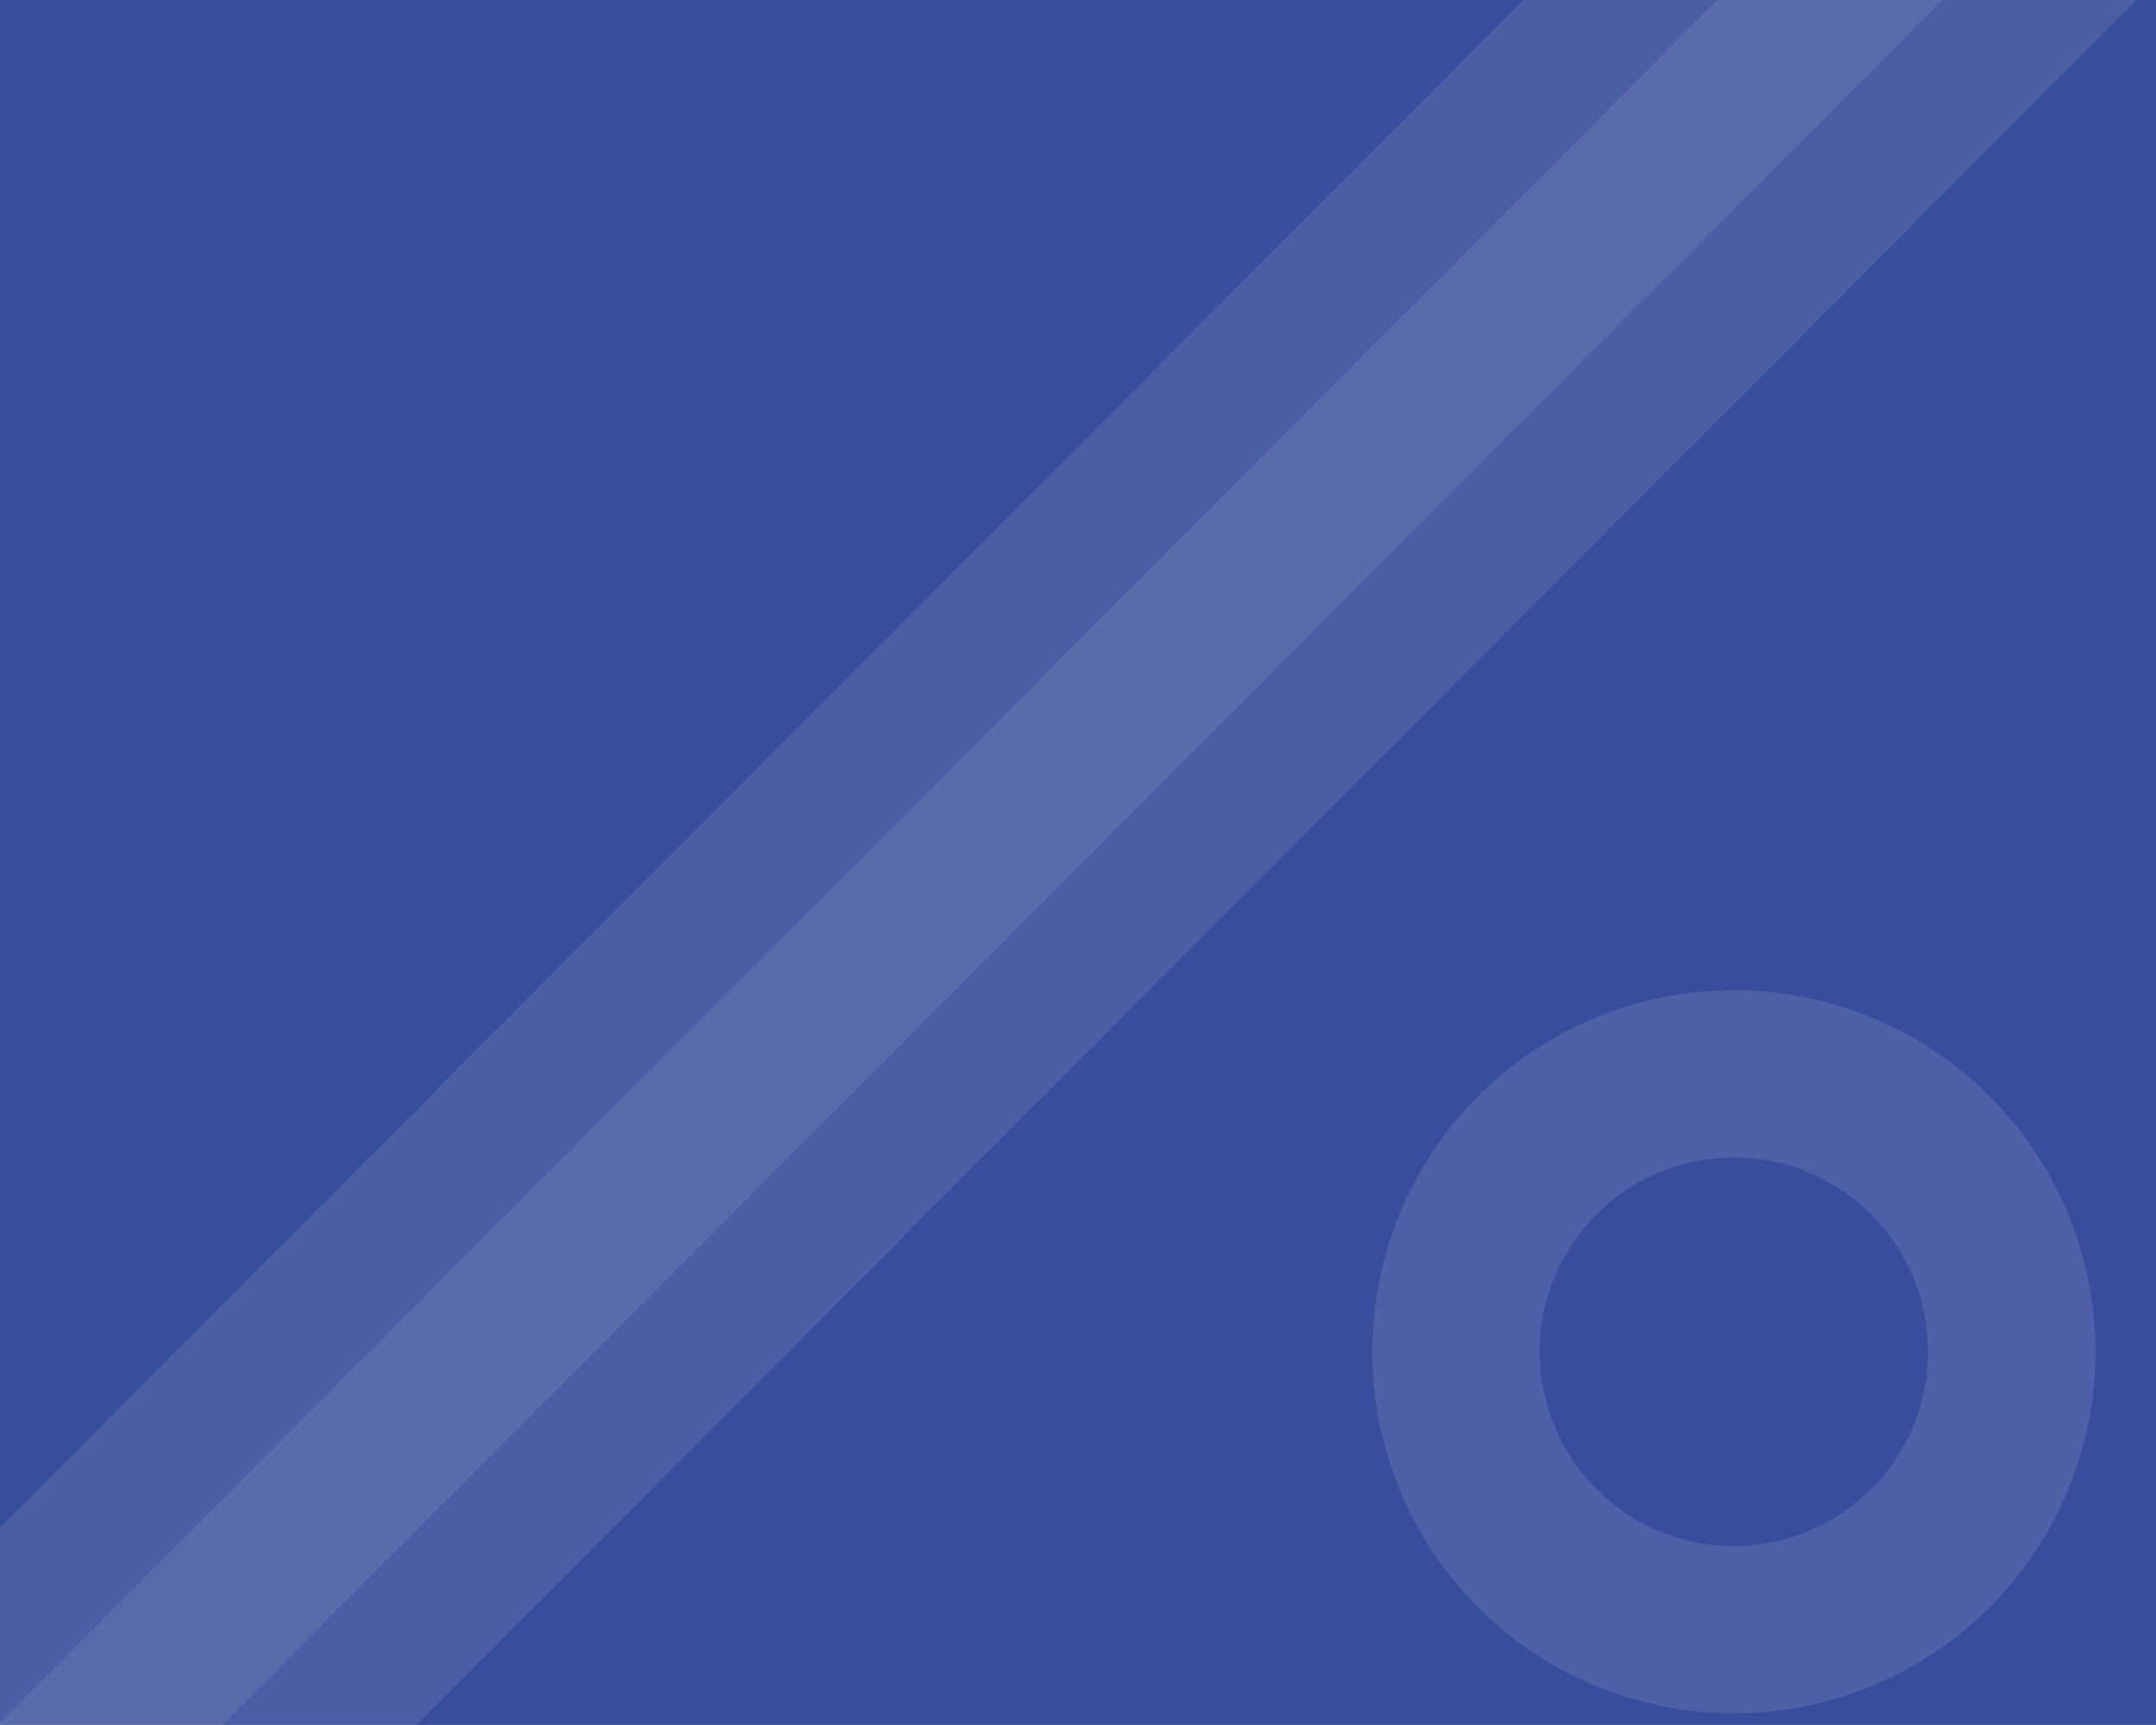 <?xml version="1.0" encoding="UTF-8" standalone="no"?>
<!-- Created with Inkscape (http://www.inkscape.org/) -->

<svg
   width="50mm"
   height="40mm"
   viewBox="0 0 50 40"
   version="1.1"
   id="svg5"
   inkscape:version="1.2.1 (9c6d41e410, 2022-07-14, custom)"
   sodipodi:docname="req-for-qutation-cover.svg"
   xmlns:inkscape="http://www.inkscape.org/namespaces/inkscape"
   xmlns:sodipodi="http://sodipodi.sourceforge.net/DTD/sodipodi-0.dtd"
   xmlns="http://www.w3.org/2000/svg"
   xmlns:svg="http://www.w3.org/2000/svg">
  <rect x="0" y="0" width="50" height="40" fill="#808080" stroke="none"/>
  <sodipodi:namedview
     id="namedview7"
     pagecolor="#ffffff"
     bordercolor="#666666"
     borderopacity="1.0"
     inkscape:pageshadow="2"
     inkscape:pageopacity="0.0"
     inkscape:pagecheckerboard="0"
     inkscape:document-units="mm"
     showgrid="false"
     width="90mm"
     inkscape:zoom="2.8284271"
     inkscape:cx="140.3607"
     inkscape:cy="100.76272"
     inkscape:window-width="1920"
     inkscape:window-height="1023"
     inkscape:window-x="0"
     inkscape:window-y="29"
     inkscape:window-maximized="1"
     inkscape:current-layer="g27072"
     showguides="true"
     inkscape:guide-bbox="true"
     height="50mm"
     inkscape:showpageshadow="2"
     inkscape:deskcolor="#d1d1d1" />
  <defs
     id="defs2">
    <clipPath
       clipPathUnits="userSpaceOnUse"
       id="clipPath32">
      <path
         d="M 0,500 H 500 V 0 H 0 Z"
         id="path30" />
    </clipPath>
  </defs>
  <g
     inkscape:label="Layer 1"
     inkscape:groupmode="layer"
     id="layer1">
    <g
       aria-label="Redux "
       id="text2492"
       style="font-size:17.668px;line-height:1.25;stroke-width:0.442"
       transform="matrix(0.922,0,0,0.922,2.081,1.853)">
      <g
         id="g444"
         transform="matrix(0.257,0,0,-0.257,-70.841,51.611)"
         style="fill:#f2f2f2;fill-opacity:1">
        <g
           id="g446"
           style="fill:#f2f2f2;fill-opacity:1">
          <g
             id="g452"
             style="fill:#f2f2f2;fill-opacity:1">
            <g
               id="g454"
               style="fill:#f2f2f2;fill-opacity:1">
              <g
                 id="g26"
                 transform="matrix(0.723,0,0,0.723,240.177,-111.712)"
                 style="font-size:17.668px;line-height:1.25;fill:#e6e6e6;fill-opacity:1;stroke-width:0.442">
                <g
                   id="g28"
                   clip-path="url(#clipPath32)"
                   style="fill:#e6e6e6;fill-opacity:1">
                  <g
                     id="g146"
                     transform="matrix(1.07,0,0,1.07,217.095,325.683)"
                     style="fill:#385cc4;fill-opacity:1" />
                  <g
                     id="g21739"
                     transform="matrix(0.999,0,0,0.152,138.652,397.475)"
                     style="fill:#385cc4;fill-opacity:1" />
                  <path
                     style="fill:#000000;stroke-width:0.682"
                     id="path845"
                     d="" />
                  <g
                     id="g27072"
                     transform="matrix(2.016,0,0,2.016,-203.186,-300.386)">
                    <rect
                       style="fill:#384e9d;fill-opacity:1;stroke:none;stroke-width:14.739;paint-order:stroke fill markers"
                       id="rect948"
                       width="145.247"
                       height="115.959"
                       x="118.749"
                       y="-368.943"
                       transform="scale(1,-1)" />
                    <rect
                       style="font-size:6.303px;line-height:1.25;font-family:'Eras Medium ITC';-inkscape-font-specification:'Eras Medium ITC';opacity:0.1;fill:#eeeeee;fill-opacity:1;stroke:none;stroke-width:5.182;stroke-opacity:1;paint-order:stroke fill markers"
                       id="rect5473"
                       width="264.299"
                       height="19.933"
                       x="263.032"
                       y="-94.426"
                       transform="matrix(0.706,0.708,0.708,-0.706,0,0)" />
                    <path
                       style="font-size:6.303px;line-height:1.25;font-family:'Eras Medium ITC';-inkscape-font-specification:'Eras Medium ITC';opacity:0.11;fill:none;fill-opacity:1;stroke:#ffffff;stroke-width:37.32;stroke-miterlimit:4;stroke-dasharray:none;stroke-opacity:1;paint-order:stroke fill markers"
                       id="path35977"
                       sodipodi:type="arc"
                       sodipodi:cx="235.51889"
                       sodipodi:cy="-278.02969"
                       sodipodi:rx="5.6139536"
                       sodipodi:ry="5.6144886"
                       sodipodi:start="0.76163725"
                       sodipodi:end="0.76131262"
                       sodipodi:open="true"
                       sodipodi:arc-type="arc"
                       transform="scale(1,-1)"
                       d="m 239.582,-274.155 a 5.614,5.614 0 0 1 -7.937,0.189 5.614,5.614 0 0 1 -0.19,-7.938 5.614,5.614 0 0 1 7.937,-0.19 5.614,5.614 0 0 1 0.191,7.937" />
                    <rect
                       style="font-size:6.303px;line-height:1.25;font-family:'Eras Medium ITC';-inkscape-font-specification:'Eras Medium ITC';opacity:0.1;fill:#eeeeee;fill-opacity:1;stroke:none;stroke-width:5.182;stroke-opacity:1;paint-order:stroke fill markers"
                       id="rect234"
                       width="264.299"
                       height="19.933"
                       x="255.85"
                       y="-103.662"
                       transform="matrix(0.706,0.708,0.708,-0.706,0,0)" />
                  </g>
                </g>
              </g>
            </g>
          </g>
        </g>
      </g>
    </g>
  </g>
  <g
     inkscape:groupmode="layer"
     id="layer2"
     inkscape:label="Layer 2" />
</svg>
